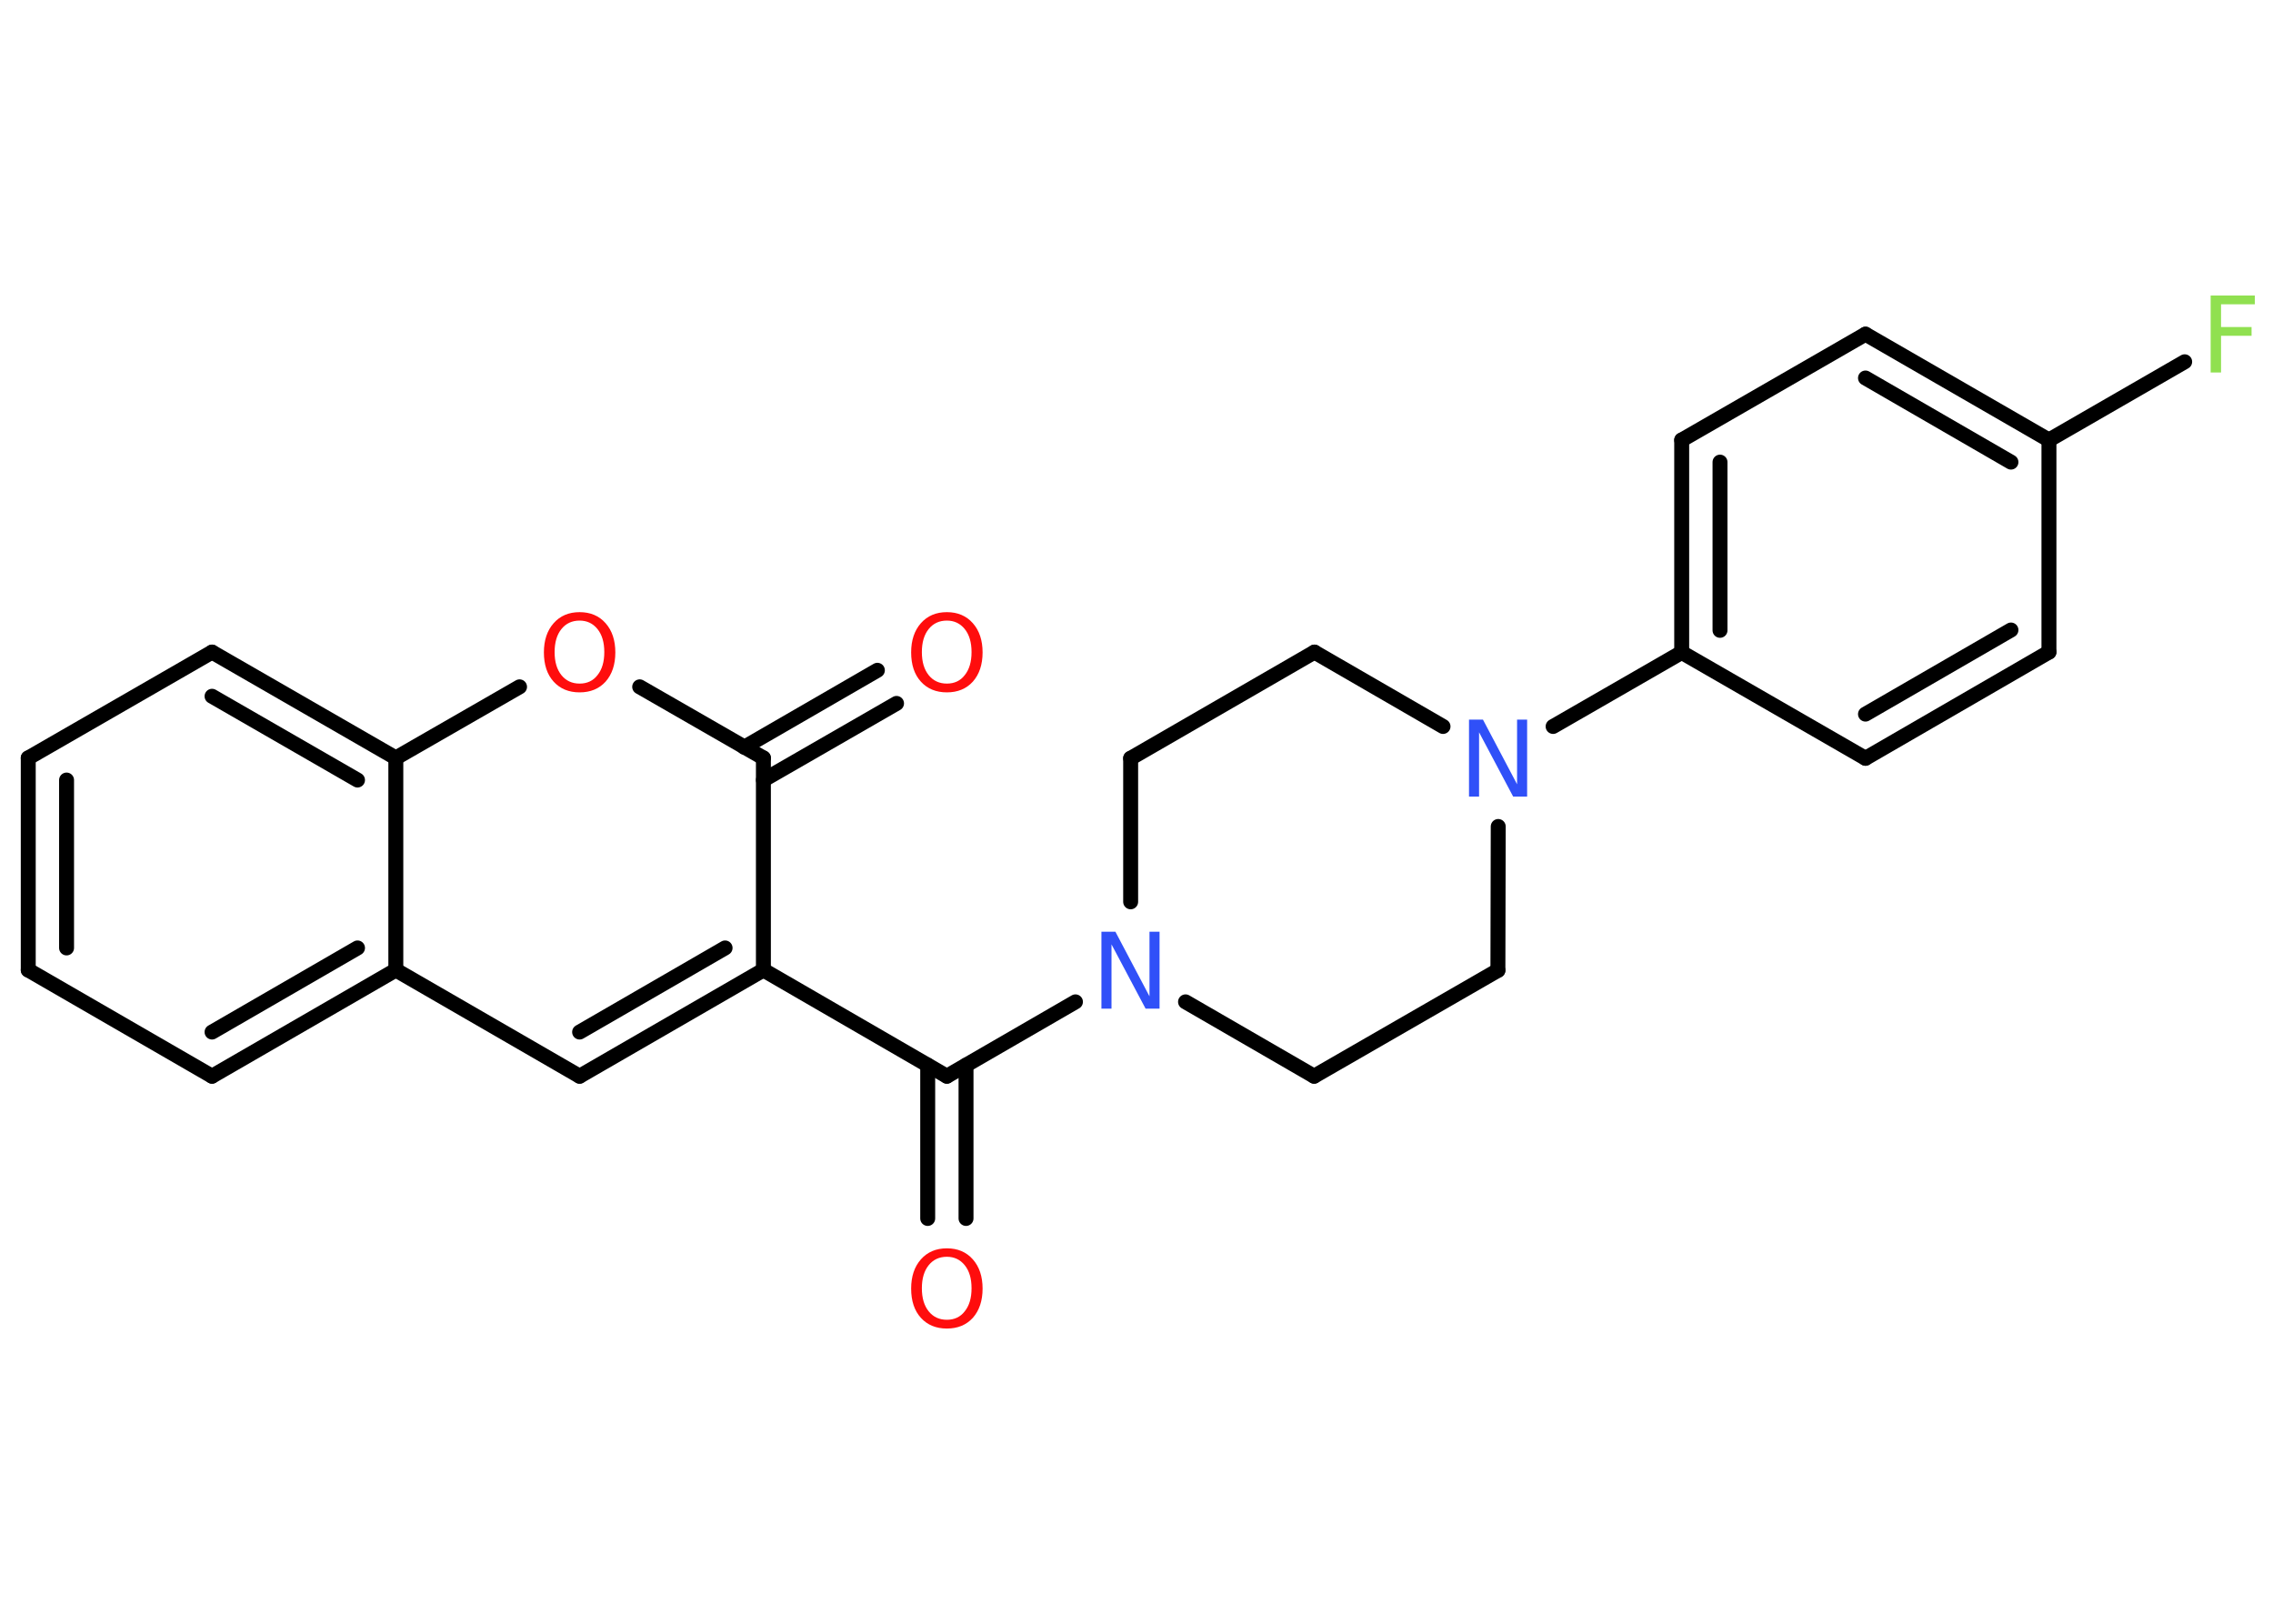 <?xml version='1.0' encoding='UTF-8'?>
<!DOCTYPE svg PUBLIC "-//W3C//DTD SVG 1.1//EN" "http://www.w3.org/Graphics/SVG/1.1/DTD/svg11.dtd">
<svg version='1.2' xmlns='http://www.w3.org/2000/svg' xmlns:xlink='http://www.w3.org/1999/xlink' width='70.0mm' height='50.0mm' viewBox='0 0 70.0 50.0'>
  <desc>Generated by the Chemistry Development Kit (http://github.com/cdk)</desc>
  <g stroke-linecap='round' stroke-linejoin='round' stroke='#000000' stroke-width='.46' fill='#FF0D0D'>
    <rect x='.0' y='.0' width='70.0' height='50.0' fill='#FFFFFF' stroke='none'/>
    <g id='mol1' class='mol'>
      <g id='mol1bnd1' class='bond'>
        <line x1='28.57' y1='37.52' x2='28.57' y2='32.8'/>
        <line x1='29.75' y1='37.52' x2='29.75' y2='32.8'/>
      </g>
      <line id='mol1bnd2' class='bond' x1='29.16' y1='33.14' x2='23.51' y2='29.87'/>
      <g id='mol1bnd3' class='bond'>
        <line x1='17.85' y1='33.14' x2='23.51' y2='29.87'/>
        <line x1='17.85' y1='31.78' x2='22.33' y2='29.19'/>
      </g>
      <line id='mol1bnd4' class='bond' x1='17.85' y1='33.14' x2='12.19' y2='29.87'/>
      <g id='mol1bnd5' class='bond'>
        <line x1='6.53' y1='33.14' x2='12.19' y2='29.87'/>
        <line x1='6.53' y1='31.78' x2='11.01' y2='29.19'/>
      </g>
      <line id='mol1bnd6' class='bond' x1='6.53' y1='33.14' x2='.87' y2='29.87'/>
      <g id='mol1bnd7' class='bond'>
        <line x1='.87' y1='23.34' x2='.87' y2='29.87'/>
        <line x1='2.05' y1='24.02' x2='2.05' y2='29.19'/>
      </g>
      <line id='mol1bnd8' class='bond' x1='.87' y1='23.34' x2='6.53' y2='20.08'/>
      <g id='mol1bnd9' class='bond'>
        <line x1='12.19' y1='23.34' x2='6.53' y2='20.08'/>
        <line x1='11.01' y1='24.02' x2='6.53' y2='21.44'/>
      </g>
      <line id='mol1bnd10' class='bond' x1='12.19' y1='29.87' x2='12.19' y2='23.34'/>
      <line id='mol1bnd11' class='bond' x1='12.19' y1='23.34' x2='16.0' y2='21.15'/>
      <line id='mol1bnd12' class='bond' x1='19.7' y1='21.15' x2='23.51' y2='23.34'/>
      <line id='mol1bnd13' class='bond' x1='23.51' y1='29.87' x2='23.51' y2='23.34'/>
      <g id='mol1bnd14' class='bond'>
        <line x1='22.92' y1='23.01' x2='27.02' y2='20.64'/>
        <line x1='23.51' y1='24.02' x2='27.61' y2='21.66'/>
      </g>
      <line id='mol1bnd15' class='bond' x1='29.16' y1='33.14' x2='33.12' y2='30.85'/>
      <line id='mol1bnd16' class='bond' x1='36.51' y1='30.85' x2='40.47' y2='33.14'/>
      <line id='mol1bnd17' class='bond' x1='40.47' y1='33.14' x2='46.13' y2='29.88'/>
      <line id='mol1bnd18' class='bond' x1='46.13' y1='29.88' x2='46.14' y2='25.45'/>
      <line id='mol1bnd19' class='bond' x1='47.83' y1='22.37' x2='51.79' y2='20.09'/>
      <g id='mol1bnd20' class='bond'>
        <line x1='51.79' y1='13.55' x2='51.79' y2='20.09'/>
        <line x1='52.97' y1='14.23' x2='52.97' y2='19.41'/>
      </g>
      <line id='mol1bnd21' class='bond' x1='51.79' y1='13.55' x2='57.45' y2='10.29'/>
      <g id='mol1bnd22' class='bond'>
        <line x1='63.1' y1='13.55' x2='57.45' y2='10.29'/>
        <line x1='61.93' y1='14.23' x2='57.45' y2='11.64'/>
      </g>
      <line id='mol1bnd23' class='bond' x1='63.1' y1='13.55' x2='67.28' y2='11.14'/>
      <line id='mol1bnd24' class='bond' x1='63.1' y1='13.55' x2='63.1' y2='20.08'/>
      <g id='mol1bnd25' class='bond'>
        <line x1='57.45' y1='23.35' x2='63.1' y2='20.08'/>
        <line x1='57.45' y1='21.99' x2='61.93' y2='19.4'/>
      </g>
      <line id='mol1bnd26' class='bond' x1='51.79' y1='20.09' x2='57.45' y2='23.35'/>
      <line id='mol1bnd27' class='bond' x1='44.44' y1='22.37' x2='40.48' y2='20.08'/>
      <line id='mol1bnd28' class='bond' x1='40.48' y1='20.08' x2='34.82' y2='23.35'/>
      <line id='mol1bnd29' class='bond' x1='34.82' y1='27.77' x2='34.82' y2='23.35'/>
      <path id='mol1atm1' class='atom' d='M29.16 38.7q-.35 .0 -.56 .26q-.21 .26 -.21 .71q.0 .45 .21 .71q.21 .26 .56 .26q.35 .0 .55 -.26q.21 -.26 .21 -.71q.0 -.45 -.21 -.71q-.21 -.26 -.55 -.26zM29.16 38.44q.5 .0 .8 .34q.3 .34 .3 .9q.0 .56 -.3 .9q-.3 .33 -.8 .33q-.5 .0 -.8 -.33q-.3 -.33 -.3 -.9q.0 -.56 .3 -.9q.3 -.34 .8 -.34z' stroke='none'/>
      <path id='mol1atm11' class='atom' d='M17.85 19.11q-.35 .0 -.56 .26q-.21 .26 -.21 .71q.0 .45 .21 .71q.21 .26 .56 .26q.35 .0 .55 -.26q.21 -.26 .21 -.71q.0 -.45 -.21 -.71q-.21 -.26 -.55 -.26zM17.85 18.85q.5 .0 .8 .34q.3 .34 .3 .9q.0 .56 -.3 .9q-.3 .33 -.8 .33q-.5 .0 -.8 -.33q-.3 -.33 -.3 -.9q.0 -.56 .3 -.9q.3 -.34 .8 -.34z' stroke='none'/>
      <path id='mol1atm13' class='atom' d='M29.16 19.11q-.35 .0 -.56 .26q-.21 .26 -.21 .71q.0 .45 .21 .71q.21 .26 .56 .26q.35 .0 .55 -.26q.21 -.26 .21 -.71q.0 -.45 -.21 -.71q-.21 -.26 -.55 -.26zM29.16 18.85q.5 .0 .8 .34q.3 .34 .3 .9q.0 .56 -.3 .9q-.3 .33 -.8 .33q-.5 .0 -.8 -.33q-.3 -.33 -.3 -.9q.0 -.56 .3 -.9q.3 -.34 .8 -.34z' stroke='none'/>
      <path id='mol1atm14' class='atom' d='M33.92 28.69h.43l1.05 1.99v-1.99h.31v2.37h-.43l-1.05 -1.98v1.98h-.31v-2.37z' stroke='none' fill='#3050F8'/>
      <path id='mol1atm17' class='atom' d='M45.24 22.16h.43l1.05 1.99v-1.99h.31v2.37h-.43l-1.05 -1.98v1.98h-.31v-2.37z' stroke='none' fill='#3050F8'/>
      <path id='mol1atm22' class='atom' d='M68.08 9.1h1.36v.27h-1.04v.7h.94v.27h-.94v1.13h-.32v-2.37z' stroke='none' fill='#90E050'/>
    </g>
  </g>
</svg>
